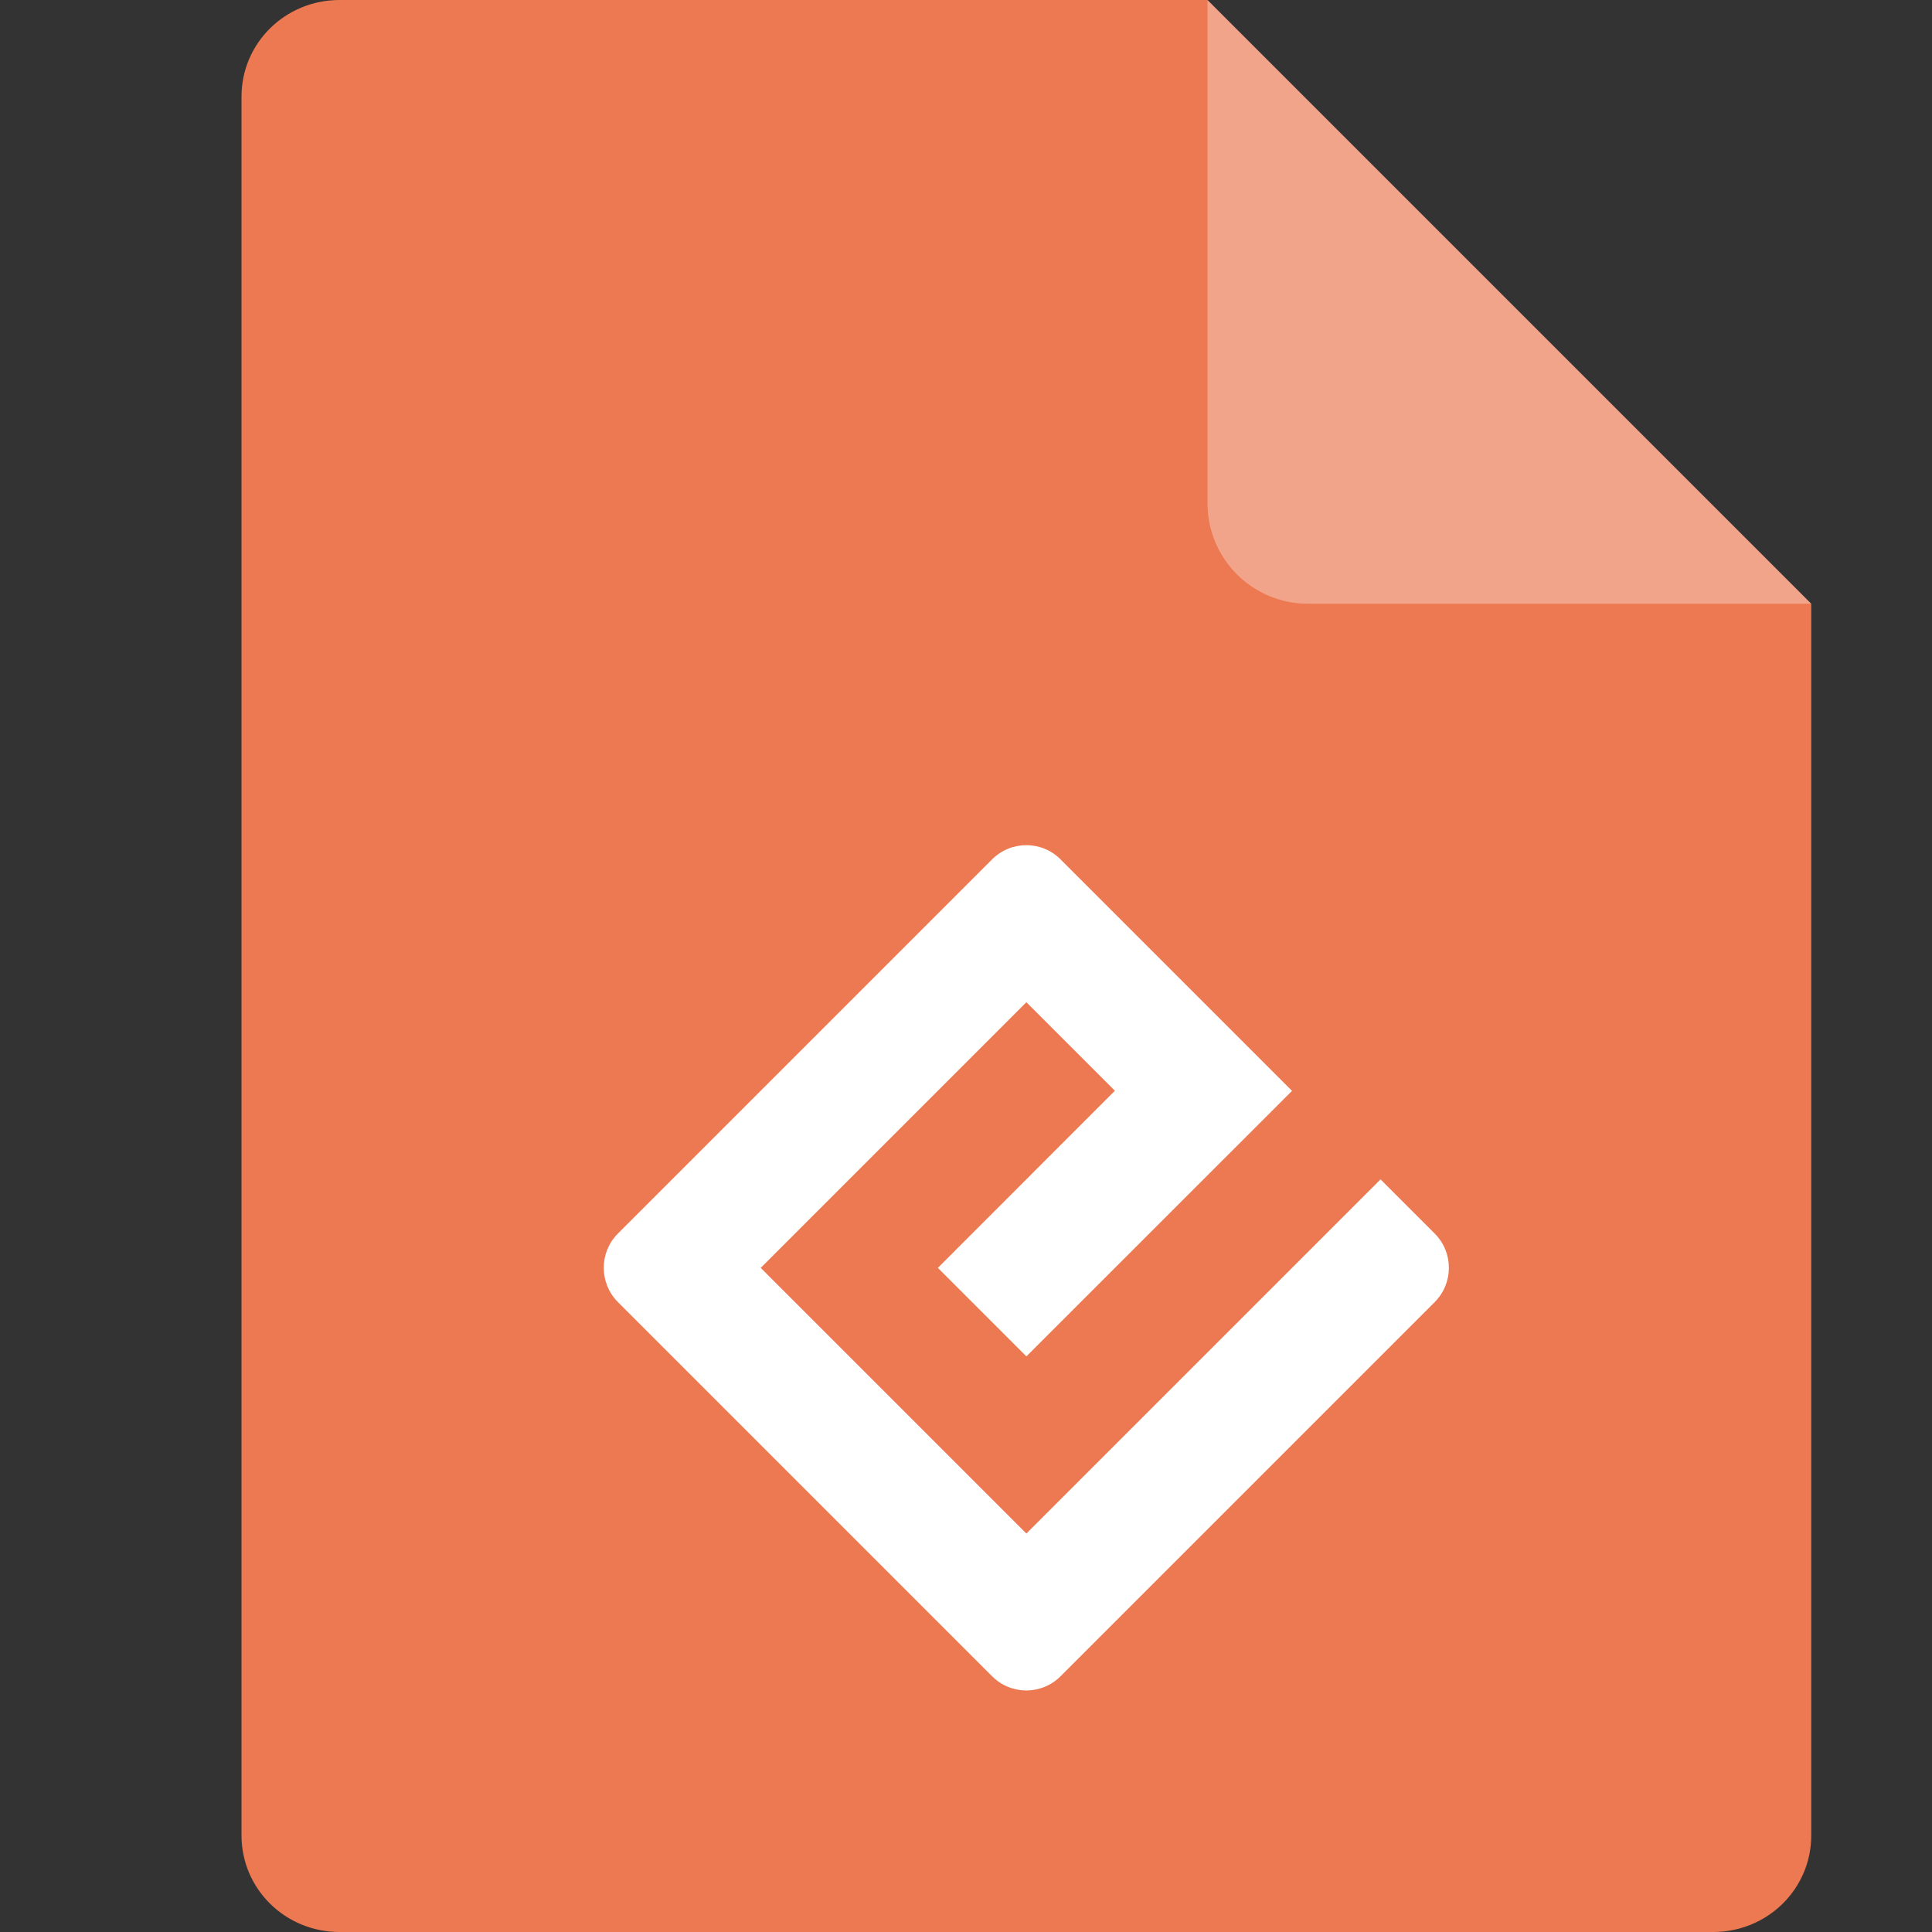 <svg xmlns="http://www.w3.org/2000/svg" width="16" height="16" version="1.1">
 <rect width="100%" height="100%" fill="#333333" stroke="none"/>
 <path style="fill:#ec7951" d="M 2.812,0 C 2.362,0 2,0.357 2,0.8 V 15.2 C 2,15.643 2.362,16 2.812,16 h 11.375 C 14.638,16 15,15.643 15,15.2 V 5 L 11,4 10,0 Z"/>
 <path style="fill:#f2a48a" d="M 15,5 10,0 V 4.167 C 10,4.628 10.372,5 10.833,5 Z"/>
 <path style="fill:#ffffff" d="M 8.5,12.7 6.3,10.5 8.5,8.3 9.233,9.033 7.767,10.5 8.5,11.233 10.7,9.034 8.783,7.117 c -0.156,-0.157 -0.41,-0.157 -0.567,0 l -3.099,3.099 c -0.156,0.156 -0.156,0.41 0,0.567 l 3.099,3.099 c 0.157,0.157 0.41,0.157 0.567,0 l 3.099,-3.099 c 0.156,-0.157 0.156,-0.41 0,-0.567 L 11.433,9.767 Z"/>
</svg>
